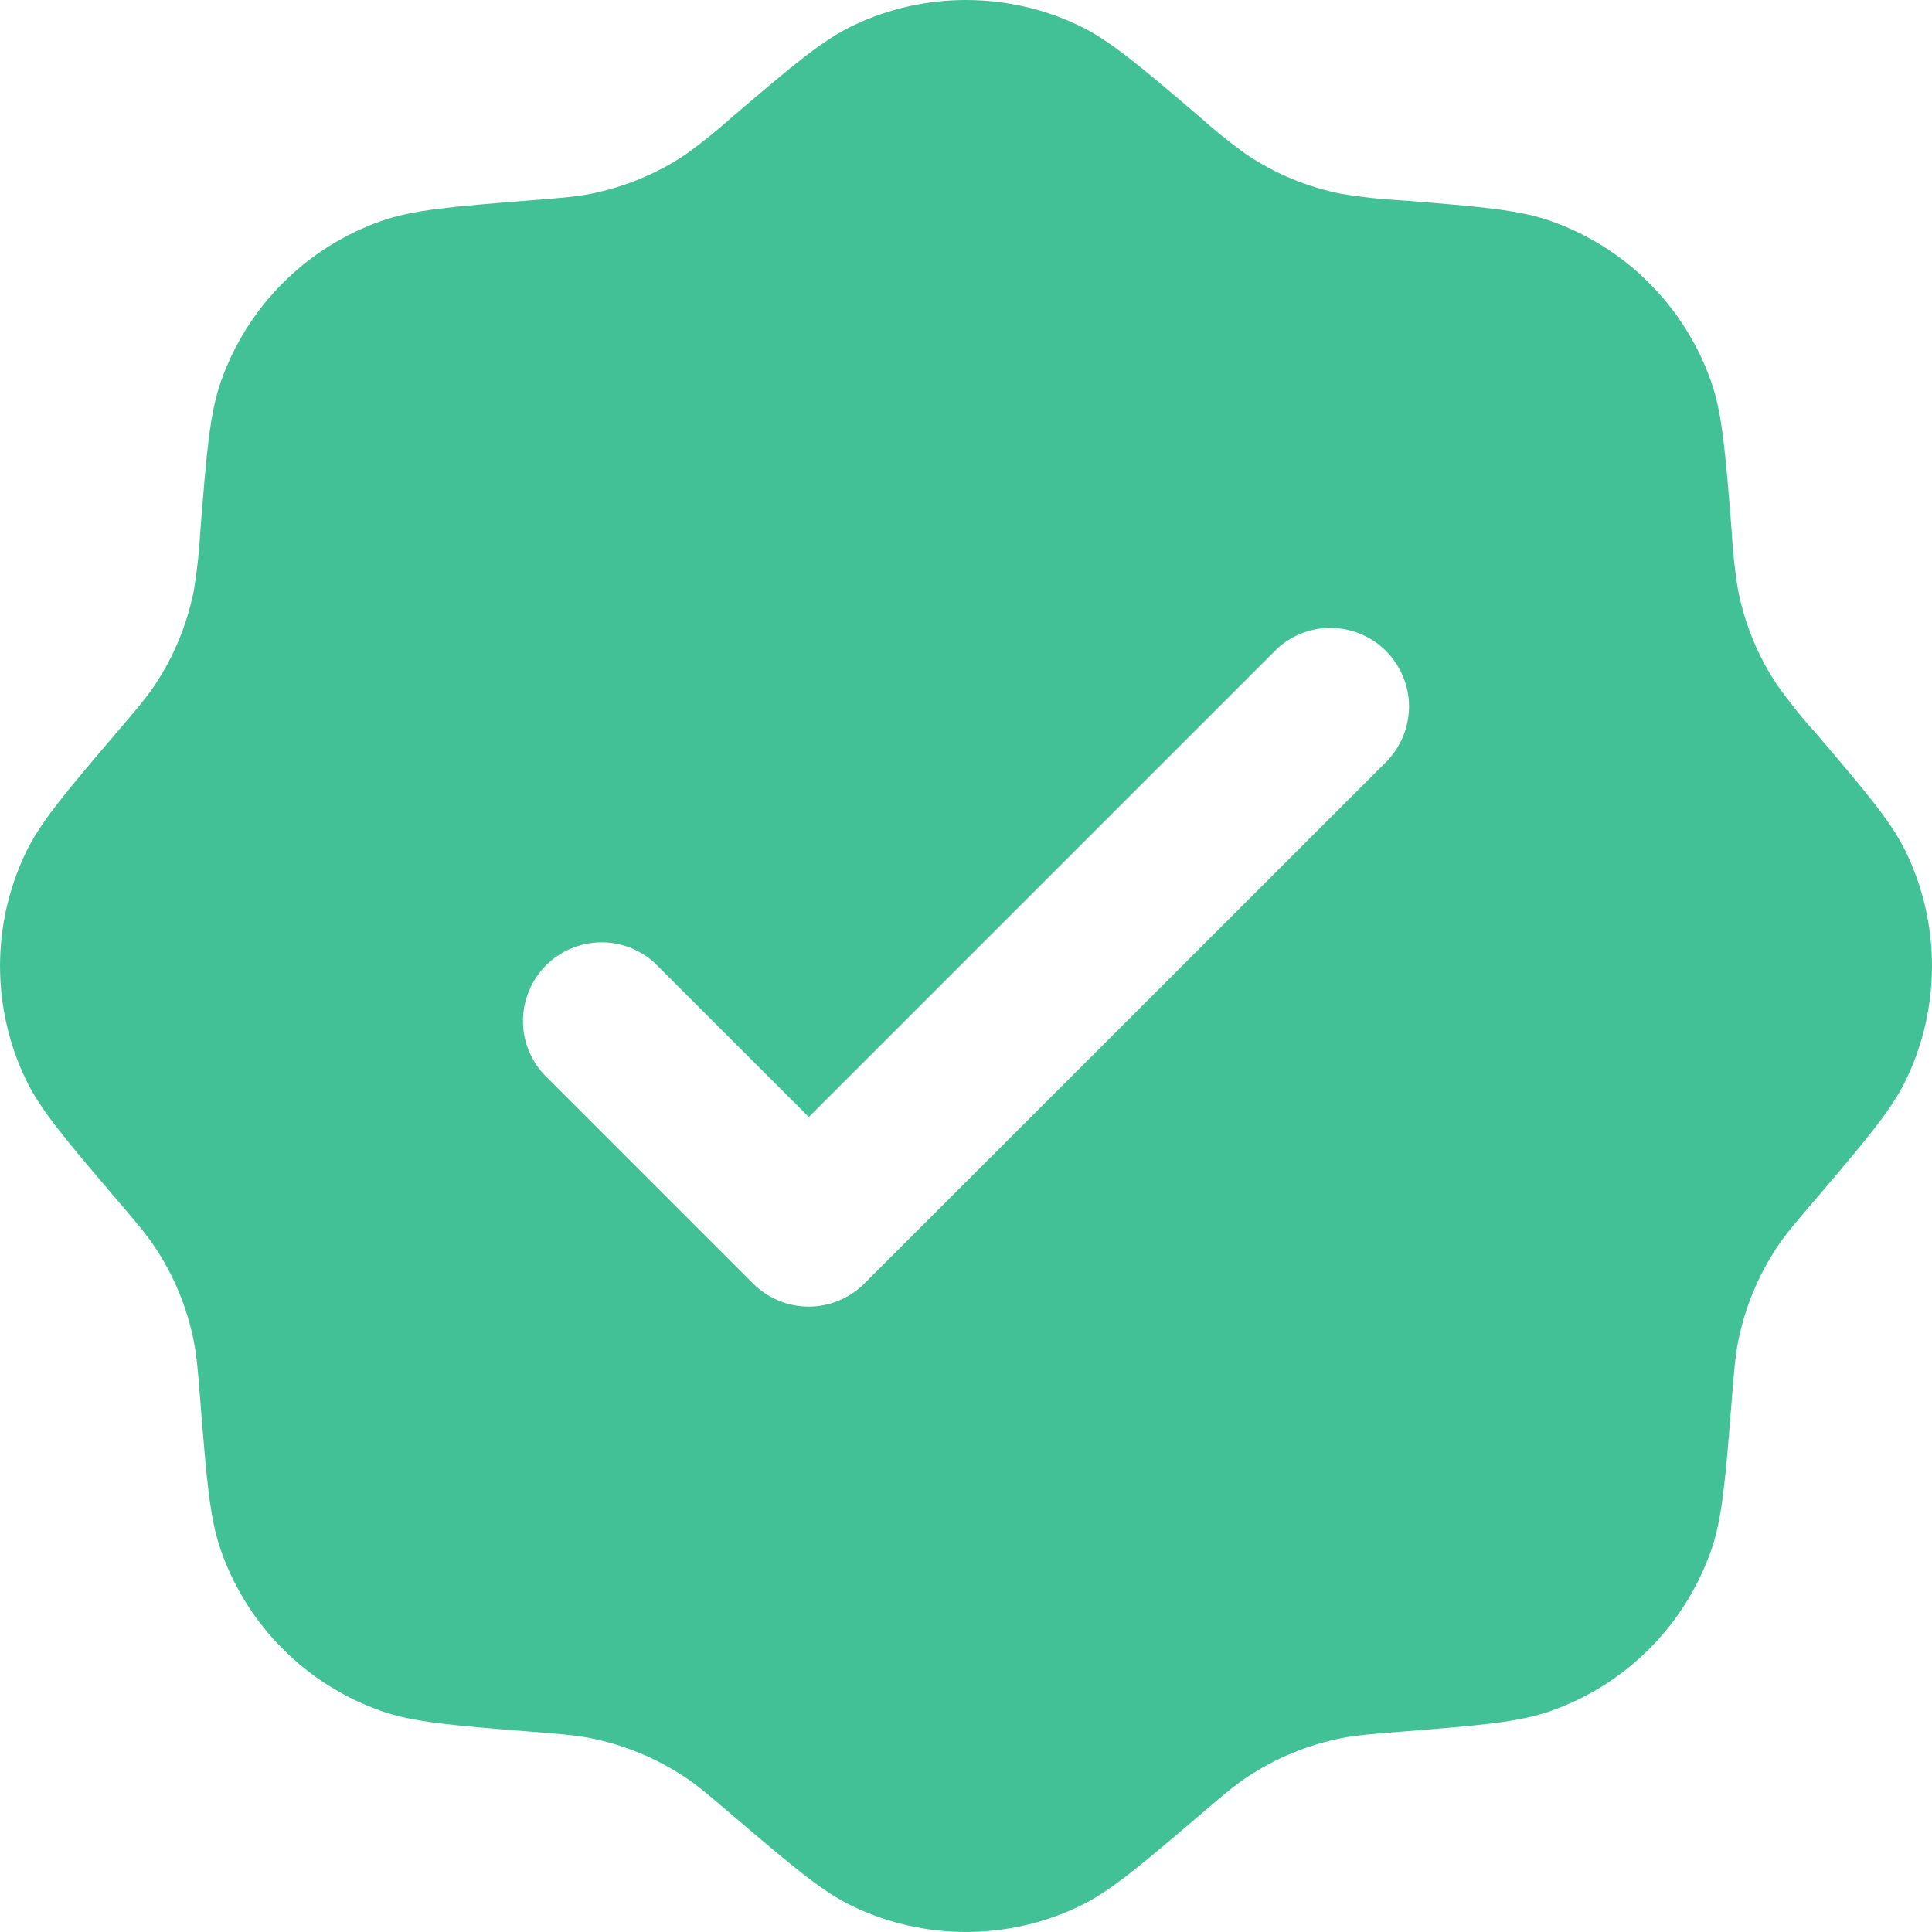<svg width="20" height="20" viewBox="0 0 20 20" fill="none" xmlns="http://www.w3.org/2000/svg">
<path fill-rule="evenodd" clip-rule="evenodd" d="M7.592 1.2C7.434 1.342 7.269 1.476 7.097 1.599C6.799 1.799 6.464 1.937 6.112 2.007C5.959 2.037 5.799 2.05 5.48 2.075C4.679 2.139 4.278 2.171 3.944 2.289C3.562 2.424 3.215 2.642 2.929 2.929C2.642 3.215 2.424 3.562 2.289 3.944C2.171 4.278 2.139 4.679 2.075 5.48C2.064 5.692 2.041 5.903 2.007 6.112C1.937 6.464 1.799 6.799 1.599 7.097C1.512 7.227 1.408 7.349 1.2 7.592C0.679 8.204 0.418 8.51 0.265 8.83C-0.088 9.57 -0.088 10.43 0.265 11.17C0.418 11.49 0.679 11.796 1.2 12.408C1.408 12.651 1.512 12.773 1.599 12.903C1.799 13.201 1.937 13.536 2.007 13.888C2.037 14.041 2.05 14.201 2.075 14.52C2.139 15.321 2.171 15.722 2.289 16.056C2.424 16.438 2.642 16.785 2.929 17.071C3.215 17.358 3.562 17.576 3.944 17.711C4.278 17.829 4.679 17.861 5.48 17.925C5.799 17.95 5.959 17.963 6.112 17.993C6.464 18.063 6.799 18.202 7.097 18.401C7.227 18.488 7.349 18.592 7.592 18.8C8.204 19.321 8.51 19.582 8.83 19.735C9.57 20.088 10.43 20.088 11.17 19.735C11.49 19.582 11.796 19.321 12.408 18.8C12.651 18.592 12.773 18.488 12.903 18.401C13.201 18.201 13.536 18.063 13.888 17.993C14.041 17.963 14.201 17.95 14.52 17.925C15.321 17.861 15.722 17.829 16.056 17.711C16.438 17.576 16.785 17.358 17.071 17.071C17.357 16.785 17.576 16.438 17.711 16.056C17.829 15.722 17.861 15.321 17.925 14.52C17.95 14.201 17.963 14.041 17.993 13.888C18.063 13.536 18.202 13.201 18.401 12.903C18.488 12.773 18.592 12.651 18.8 12.408C19.321 11.796 19.582 11.49 19.735 11.17C20.088 10.43 20.088 9.57 19.735 8.83C19.582 8.51 19.321 8.204 18.8 7.592C18.657 7.435 18.524 7.269 18.401 7.097C18.201 6.799 18.062 6.464 17.993 6.112C17.958 5.903 17.936 5.692 17.925 5.48C17.861 4.679 17.829 4.278 17.711 3.944C17.576 3.562 17.357 3.215 17.071 2.929C16.785 2.642 16.438 2.424 16.056 2.289C15.722 2.171 15.321 2.139 14.52 2.075C14.308 2.064 14.097 2.041 13.888 2.007C13.536 1.938 13.201 1.799 12.903 1.599C12.73 1.475 12.565 1.342 12.408 1.2C11.796 0.679 11.49 0.418 11.17 0.265C10.804 0.09 10.405 -0 10 -0C9.595 -0 9.195 0.09 8.83 0.265C8.51 0.418 8.204 0.679 7.592 1.2ZM14.373 7.863C14.514 7.708 14.59 7.505 14.586 7.296C14.581 7.086 14.496 6.887 14.347 6.738C14.199 6.59 14 6.505 13.79 6.5C13.581 6.495 13.377 6.572 13.223 6.713L8.373 11.563L6.777 9.968C6.622 9.827 6.419 9.75 6.209 9.755C6 9.76 5.8 9.845 5.652 9.993C5.504 10.142 5.419 10.341 5.414 10.551C5.409 10.76 5.485 10.963 5.627 11.118L7.797 13.288C7.949 13.44 8.156 13.526 8.372 13.526C8.587 13.526 8.794 13.44 8.947 13.288L14.374 7.863H14.373Z" fill="#42C196"/>
</svg>
